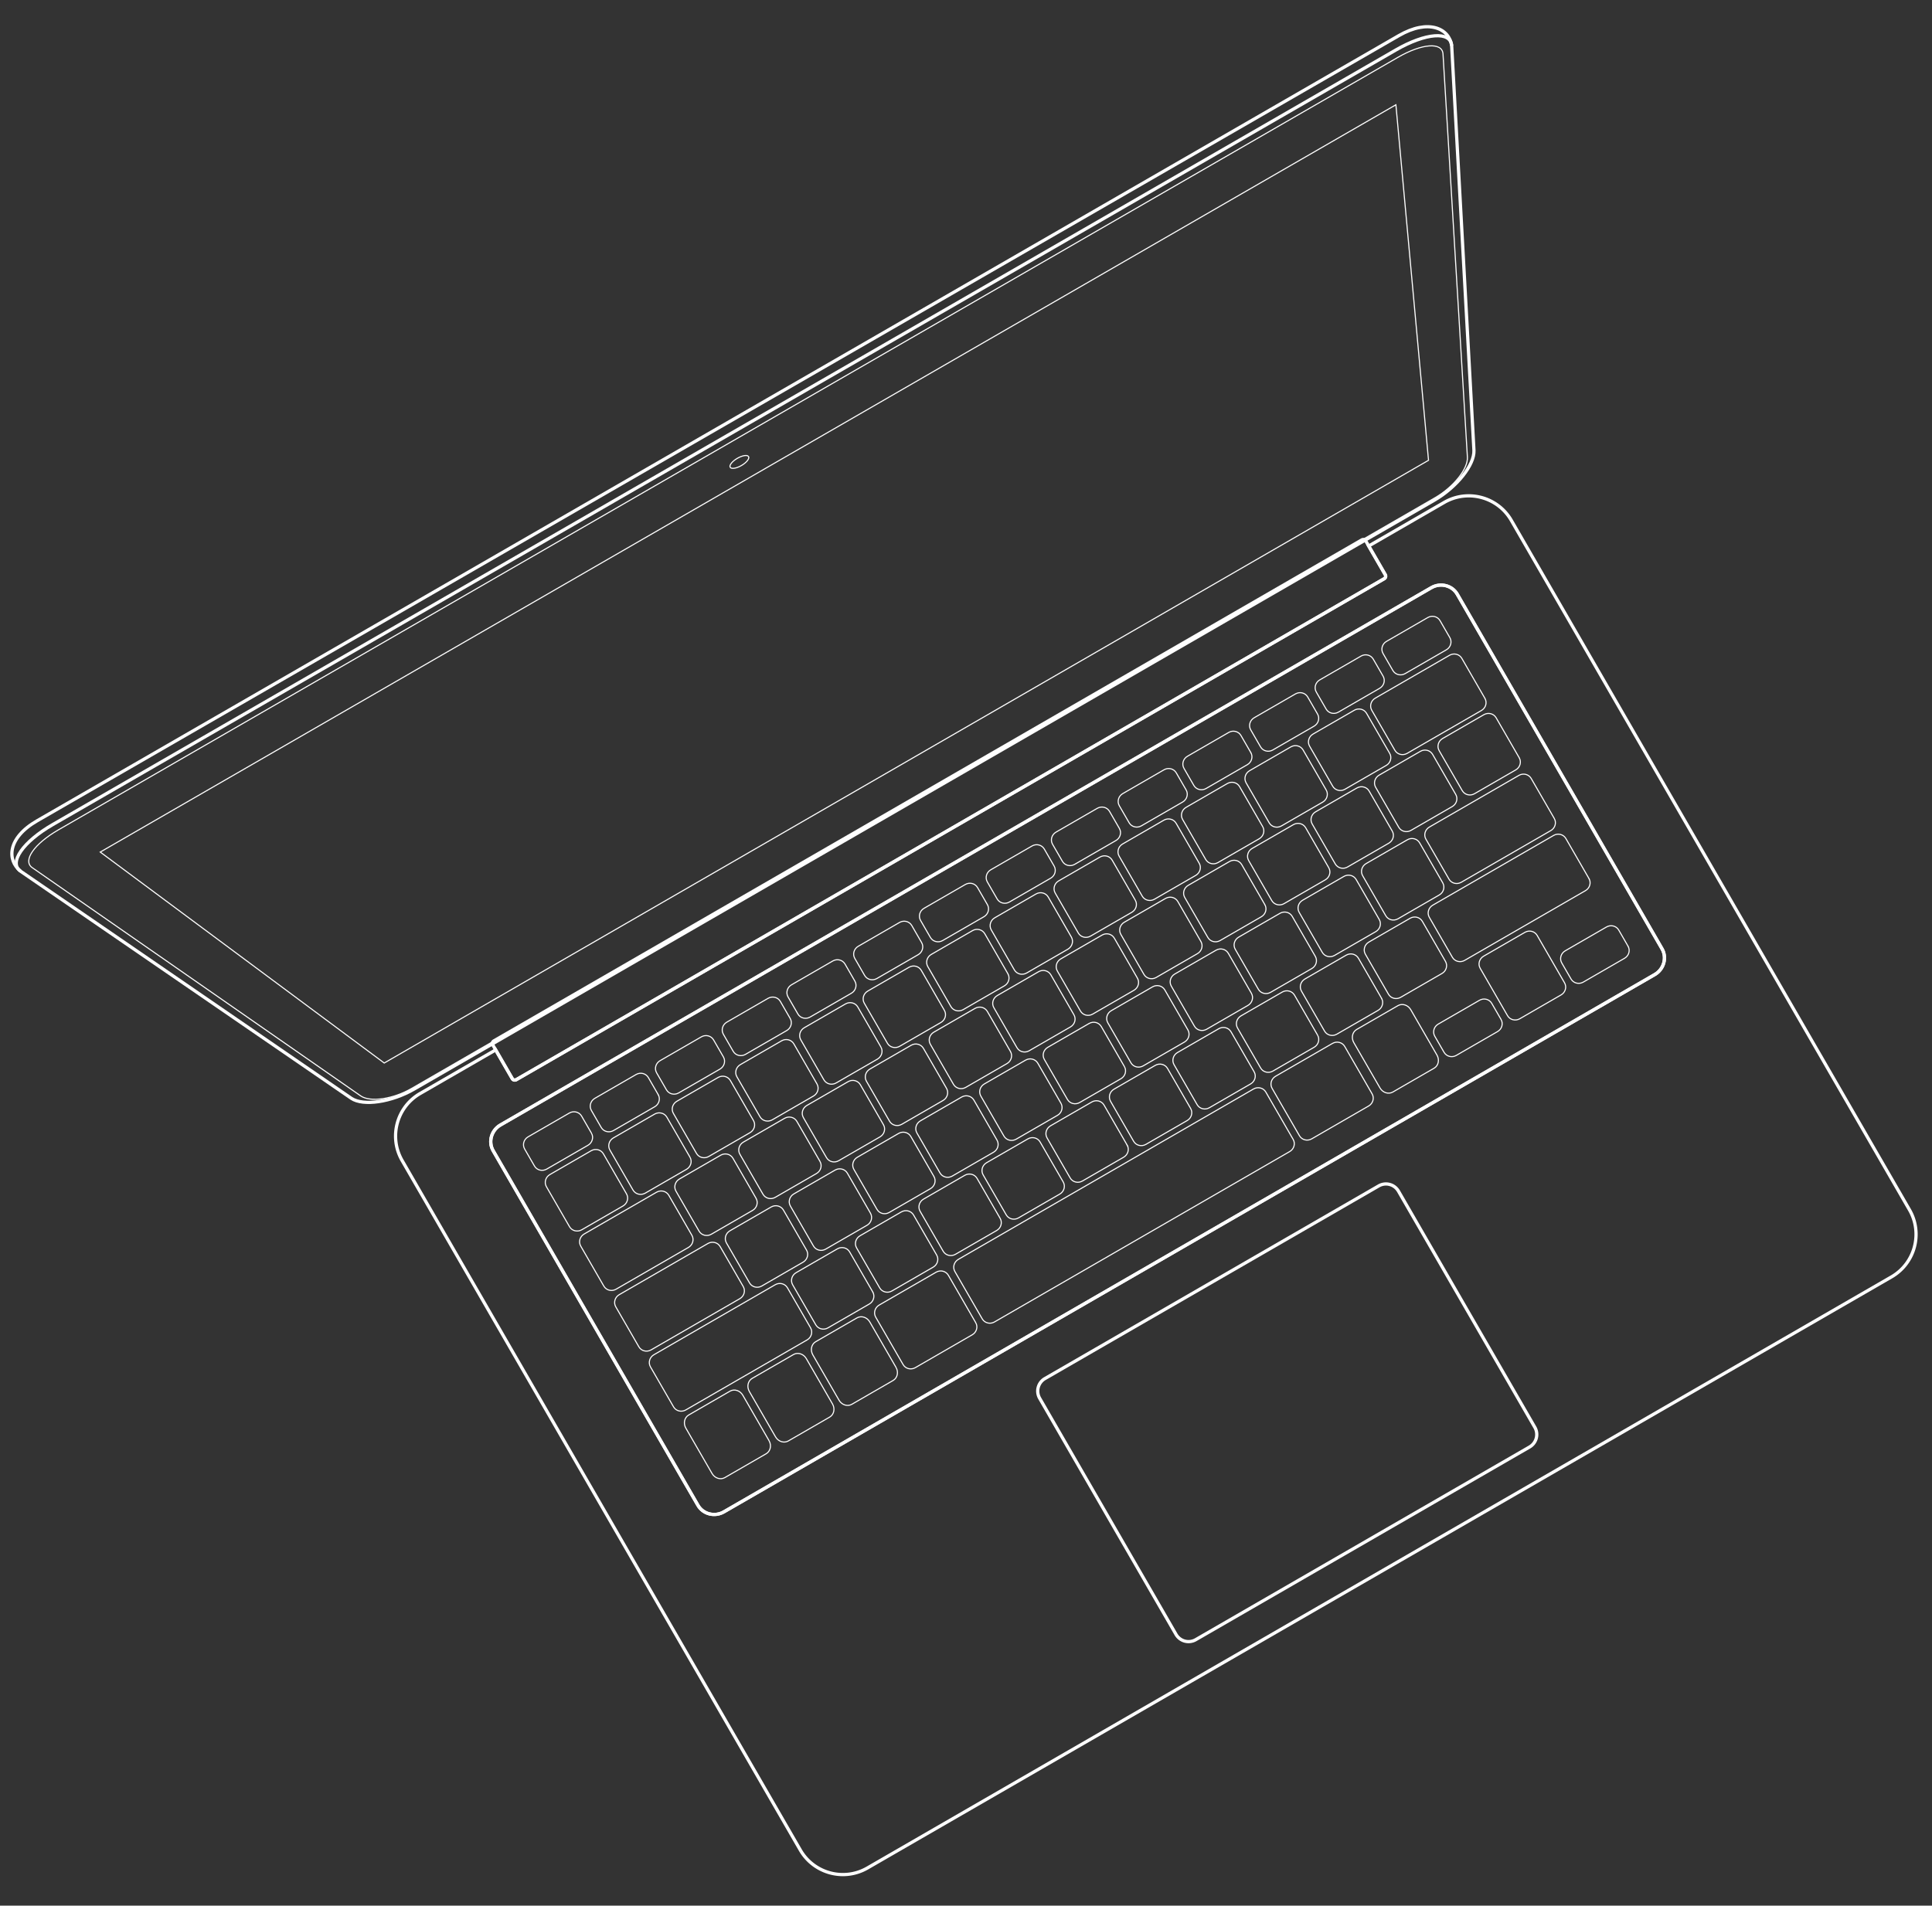 <svg xmlns="http://www.w3.org/2000/svg" width="895.455" height="883.456" viewBox="0 0 895.455 883.456"><rect x="0" y="0" width="895.455" height="883.456" fill="#333333" stroke="none"/><path fill="none" stroke="#FFF" stroke-width="1.5" stroke-miterlimit="10" d="M9.452 403.812c-6.211-5.033-6.103-15.297 7.752-23.288l631.12-363.998c13.817-7.968 23.425-3.323 24.507 4.655"/><path fill="none" stroke="#FFF" stroke-width="1.5" stroke-miterlimit="10" d="M191.947 504.891c-10.52 6.074-23.577 8.004-29.106 4.302L9.479 403.86c-5.57-3.923 1.171-13.625 15.024-21.616L646.967 23.169c13.818-7.971 25.42-8.859 25.863-1.988l10.32 187.624c.307 6.712-7.986 17.1-18.478 23.158L191.947 504.891z"/><path fill="none" stroke="#FFF" stroke-width=".5" stroke-miterlimit="10" d="M680.122 211.99c.282 5.415-6.415 13.8-14.948 18.728L190.765 504.615c-8.552 4.938-19.093 6.5-23.54 3.484L14.891 402.219c-4.483-3.194.96-11.023 12.153-17.481L647.89 26.593c11.164-6.44 20.534-7.163 20.918-1.613l11.314 187.01z"/><path fill="none" stroke="#FFF" stroke-width=".5" stroke-miterlimit="10" d="M662.098 213.397L178.084 492.82 46.46 395.022 646.978 48.574zm-315.14-1.707c.513.931-.978 2.785-3.33 4.141-2.356 1.359-4.687 1.709-5.205.783-.523-.924.969-2.779 3.335-4.145 2.363-1.362 4.69-1.711 5.2-.779z"/><path fill="none" stroke="#FFF" stroke-width="1.5" stroke-miterlimit="10" d="M669.37 232.926l-34.998 20.206 7.692 13.322c.37.641.146 1.462-.502 1.837L239.269 500.555a1.347 1.347 0 0 1-1.842-.484l-7.692-13.322-34.998 20.206c-10.893 6.289-14.626 20.219-8.336 31.112l184.525 319.606c6.289 10.893 20.219 14.626 31.112 8.336L876.67 591.98c10.893-6.289 14.626-20.219 8.336-31.112L700.482 241.263c-6.29-10.894-20.219-14.626-31.112-8.337z"/><path fill="none" stroke="#FFF" stroke-width="1.5" stroke-miterlimit="10" d="M770.337 439.893c2.374 4.112.842 9.482-3.398 11.929L335.522 700.901c-4.242 2.449-9.656 1.09-12.03-3.022l-94.92-164.406c-2.375-4.113-.845-9.48 3.398-11.93l431.417-249.079c4.24-2.448 9.655-1.091 12.03 3.022l94.92 164.407z"/><path fill="none" stroke="#FFF" stroke-width="1.5" stroke-miterlimit="10" d="M770.337 439.893c2.374 4.112.842 9.482-3.398 11.929L335.522 700.901c-4.242 2.449-9.656 1.09-12.03-3.022l-94.92-164.406c-2.375-4.113-.845-9.48 3.398-11.93l431.417-249.079c4.24-2.448 9.655-1.091 12.03 3.022l94.92 164.407z"/><path fill="none" stroke="#FFF" stroke-width=".5" stroke-miterlimit="10" d="M319.8 536.482c1.121 1.942.408 4.454-1.595 5.61l-19.149 11.055c-2.003 1.157-4.537.52-5.659-1.422l-10.717-18.562c-1.121-1.942-.406-4.455 1.597-5.612l19.149-11.055c2.003-1.157 4.535-.518 5.656 1.424l10.718 18.562zm-29.425 16.989c1.121 1.942.406 4.455-1.597 5.612l-19.149 11.056c-2.003 1.157-4.537.52-5.658-1.422l-10.717-18.562c-1.121-1.942-.406-4.455 1.597-5.612L274 533.487c2.003-1.156 4.537-.52 5.658 1.422l10.717 18.562zm88.278-50.968c1.121 1.942.408 4.454-1.597 5.612l-19.146 11.054c-2.003 1.157-4.537.52-5.659-1.422l-10.717-18.562c-1.121-1.942-.406-4.455 1.597-5.612l19.146-11.054c2.005-1.158 4.537-.52 5.658 1.422l10.718 18.562zm-29.425 16.989c1.121 1.942.406 4.455-1.597 5.612l-19.149 11.055c-2.003 1.157-4.537.52-5.659-1.422l-10.717-18.562c-1.121-1.942-.406-4.455 1.598-5.612l19.149-11.055c2.003-1.156 4.537-.52 5.658 1.422l10.717 18.562zm88.482-51.085c1.121 1.942.406 4.455-1.597 5.612l-19.149 11.055c-2.003 1.157-4.537.52-5.659-1.422l-10.717-18.562c-1.121-1.942-.406-4.455 1.598-5.612l19.149-11.055c2.003-1.157 4.537-.52 5.659 1.422l10.716 18.562zm-29.425 16.988c1.121 1.942.404 4.456-1.6 5.613l-19.146 11.054c-2.003 1.156-4.537.52-5.658-1.422l-10.717-18.562c-1.121-1.942-.406-4.455 1.597-5.612l19.146-11.054c2.003-1.157 4.54-.521 5.661 1.421l10.717 18.562zm88.276-50.966c1.121 1.942.41 4.452-1.598 5.612l-19.146 11.054c-2.003 1.157-4.537.52-5.659-1.422l-10.717-18.562c-1.121-1.942-.406-4.455 1.598-5.612l19.146-11.054c2.008-1.159 4.537-.52 5.659 1.422l10.717 18.562zm-29.425 16.989c1.121 1.942.406 4.455-1.598 5.612l-19.146 11.054c-2.003 1.157-4.537.52-5.659-1.422L430.016 448.1c-1.121-1.942-.406-4.455 1.598-5.612l19.146-11.054c2.003-1.157 4.537-.52 5.659 1.422l10.717 18.562zm59.054-34.095c1.121 1.942.408 4.454-1.595 5.61l-19.149 11.055c-2.003 1.157-4.537.52-5.659-1.422l-10.717-18.562c-1.121-1.942-.406-4.455 1.598-5.612l19.149-11.055c2.003-1.157 4.535-.518 5.656 1.424l10.717 18.562zm59.055-34.096c1.121 1.942.408 4.454-1.595 5.61l-19.149 11.055c-2.003 1.156-4.537.52-5.659-1.422l-10.717-18.562c-1.121-1.942-.406-4.455 1.597-5.612l19.149-11.055c2.003-1.157 4.535-.518 5.656 1.424l10.718 18.562zm-29.425 16.989c1.121 1.942.406 4.455-1.597 5.612l-19.149 11.055c-2.003 1.157-4.537.52-5.659-1.422l-10.717-18.562c-1.121-1.942-.406-4.455 1.598-5.612l19.149-11.055c2.003-1.157 4.537-.52 5.659 1.422l10.716 18.562zm88.278-50.968c1.121 1.942.408 4.454-1.595 5.61l-19.149 11.055c-2.003 1.157-4.537.52-5.659-1.422l-10.717-18.562c-1.121-1.942-.406-4.455 1.597-5.612l19.149-11.055c2.003-1.157 4.535-.518 5.656 1.424l10.718 18.562zm-29.423 16.988c1.121 1.942.406 4.455-1.6 5.613l-19.146 11.054c-2.003 1.157-4.537.52-5.658-1.422l-10.717-18.562c-1.121-1.942-.406-4.455 1.597-5.612l19.146-11.054c2.005-1.158 4.54-.521 5.661 1.421l10.717 18.562zm-28.44 53.152c1.121 1.942.406 4.455-1.598 5.612l-19.146 11.054c-2.006 1.158-4.535.518-5.656-1.424l-10.717-18.562c-1.121-1.942-.41-4.452 1.595-5.61l19.146-11.054c2.003-1.157 4.537-.52 5.659 1.422l10.717 18.562zm59.057-34.097c1.121 1.942.403 4.456-1.6 5.613l-19.144 11.053c-2.006 1.158-4.537.52-5.659-1.422l-10.717-18.562c-1.121-1.942-.408-4.454 1.598-5.612l19.144-11.053c2.003-1.156 4.54-.521 5.661 1.421l10.717 18.562zm-29.427 16.99c1.121 1.942.408 4.454-1.595 5.61l-19.149 11.055c-2.003 1.157-4.537.52-5.659-1.422l-10.717-18.562c-1.121-1.942-.406-4.455 1.598-5.612l19.149-11.055c2.003-1.156 4.535-.518 5.656 1.424l10.717 18.562zm88.28-50.969c1.121 1.942.406 4.455-1.598 5.612l-19.146 11.054c-2.006 1.158-4.54.521-5.661-1.421l-10.717-18.562c-1.121-1.942-.406-4.455 1.6-5.613l19.146-11.054c2.003-1.157 4.537-.52 5.659 1.422l10.717 18.562zm-29.427 16.99c1.121 1.942.406 4.455-1.598 5.612l-19.149 11.055c-2.003 1.157-4.537.52-5.658-1.422l-10.717-18.562c-1.121-1.942-.406-4.455 1.597-5.612l19.149-11.055c2.003-1.157 4.537-.52 5.659 1.422l10.717 18.562zM438.7 504.567c1.121 1.942.406 4.455-1.598 5.612l-19.149 11.055c-2.003 1.157-4.537.52-5.658-1.422l-10.717-18.562c-1.121-1.942-.406-4.455 1.597-5.612l19.149-11.055c2.003-1.157 4.537-.52 5.659 1.422l10.717 18.562zm59.055-34.095c1.121 1.942.406 4.455-1.597 5.612l-19.149 11.055c-2.003 1.157-4.537.52-5.659-1.422l-10.717-18.562c-1.121-1.942-.406-4.455 1.597-5.612l19.149-11.056c2.003-1.157 4.537-.52 5.658 1.422l10.718 18.563zm-29.428 16.99c1.121 1.942.406 4.455-1.597 5.612l-19.149 11.055c-2.003 1.157-4.535.518-5.656-1.424l-10.717-18.562c-1.121-1.942-.408-4.454 1.595-5.61l19.149-11.055c2.003-1.156 4.537-.52 5.658 1.422l10.717 18.562zm-117.908 68.074c1.121 1.942.406 4.455-1.598 5.612l-19.149 11.055c-2.003 1.157-4.535.518-5.656-1.424l-10.717-18.562c-1.121-1.942-.408-4.454 1.595-5.61l19.149-11.055c2.003-1.157 4.537-.52 5.659 1.422l10.717 18.562zm59.055-34.095c1.121 1.942.406 4.455-1.597 5.612l-19.146 11.054c-2.003 1.157-4.54.521-5.661-1.421l-10.717-18.562c-1.121-1.942-.404-4.456 1.6-5.613l19.146-11.054c2.003-1.157 4.537-.52 5.659 1.422l10.716 18.562zm-29.425 16.989c1.121 1.942.406 4.455-1.6 5.613l-19.146 11.054c-2.003 1.157-4.537.52-5.658-1.422l-10.717-18.562c-1.121-1.942-.406-4.455 1.597-5.612l19.146-11.054c2.005-1.158 4.54-.521 5.661 1.421l10.717 18.562zm176.559-101.937c1.121 1.942.406 4.455-1.597 5.612l-19.146 11.054c-2.005 1.158-4.54.521-5.661-1.421l-10.717-18.562c-1.121-1.942-.406-4.455 1.6-5.613l19.146-11.054c2.003-1.157 4.537-.52 5.658 1.422l10.717 18.562zm-29.428 16.99c1.121 1.942.406 4.455-1.597 5.612l-19.149 11.055c-2.003 1.157-4.535.518-5.656-1.424l-10.717-18.562c-1.121-1.942-.408-4.454 1.595-5.61l19.149-11.055c2.003-1.156 4.537-.52 5.658 1.422l10.717 18.562zm82.454-10.093c1.121 1.942.406 4.455-1.597 5.612l-19.146 11.054c-2.003 1.157-4.54.521-5.661-1.421l-10.716-18.56c-1.121-1.942-.403-4.456 1.6-5.613l19.146-11.054c2.003-1.157 4.537-.52 5.659 1.422l10.715 18.56zm59.055-34.096c1.121 1.942.406 4.455-1.595 5.61l-19.151 11.057c-2.003 1.157-4.535.518-5.656-1.424l-10.716-18.56c-1.121-1.942-.408-4.454 1.595-5.61l19.151-11.057c2.001-1.155 4.535-.518 5.656 1.424l10.716 18.56zm-29.427 16.991c1.121 1.942.406 4.455-1.597 5.612l-19.144 11.053c-2.003 1.157-4.537.52-5.659-1.422l-10.716-18.56c-1.121-1.942-.406-4.455 1.597-5.612l19.144-11.053c2.003-1.157 4.537-.52 5.659 1.422l10.716 18.56zM462.097 528.57c1.121 1.942.406 4.455-1.598 5.612l-19.146 11.054c-2.003 1.157-4.537.52-5.659-1.422l-10.716-18.56c-1.121-1.942-.406-4.455 1.598-5.612l19.146-11.054c2.003-1.157 4.537-.52 5.659 1.422l10.716 18.56zm59.055-34.095c1.121 1.942.408 4.454-1.595 5.61l-19.149 11.055c-2.003 1.156-4.537.52-5.659-1.422l-10.716-18.56c-1.121-1.942-.406-4.455 1.597-5.612l19.149-11.055c2.003-1.157 4.535-.518 5.656 1.424l10.717 18.56zm-29.425 16.989c1.121 1.942.406 4.455-1.598 5.612l-19.149 11.055c-2.003 1.157-4.537.52-5.659-1.422l-10.716-18.56c-1.121-1.942-.406-4.455 1.597-5.612l19.149-11.055c2.003-1.157 4.537-.52 5.659 1.422l10.717 18.56zm-117.911 68.075c1.121 1.942.406 4.455-1.598 5.612l-19.146 11.054c-2.003 1.157-4.537.52-5.659-1.422l-10.716-18.56c-1.121-1.942-.406-4.455 1.598-5.612l19.146-11.054c2.003-1.157 4.537-.52 5.659 1.422l10.716 18.56zm59.055-34.095c1.121 1.942.408 4.454-1.597 5.612l-19.146 11.054c-2.003 1.156-4.535.518-5.656-1.424l-10.716-18.56c-1.121-1.942-.408-4.454 1.595-5.61l19.146-11.054c2.005-1.158 4.537-.52 5.659 1.422l10.715 18.56zm-29.425 16.989c1.121 1.942.406 4.455-1.598 5.612l-19.146 11.054c-2.005 1.158-4.54.521-5.661-1.421l-10.716-18.56c-1.121-1.942-.406-4.455 1.6-5.613l19.146-11.054c2.003-1.157 4.537-.52 5.659 1.422l10.716 18.56zm176.561-101.938c1.121 1.942.406 4.455-1.598 5.612l-19.149 11.055c-2.003 1.156-4.537.52-5.659-1.422l-10.716-18.56c-1.121-1.942-.406-4.455 1.597-5.612l19.149-11.055c2.003-1.157 4.537-.52 5.659 1.422l10.717 18.56zm-29.427 16.99c1.121 1.942.408 4.454-1.598 5.612l-19.149 11.055c-2.003 1.157-4.537.52-5.659-1.422l-10.716-18.56c-1.121-1.942-.406-4.455 1.597-5.612l19.149-11.055c2.006-1.158 4.537-.52 5.659 1.422l10.717 18.56zm89.741-14.69c1.121 1.942.408 4.454-1.598 5.612l-19.146 11.054c-2.003 1.157-4.535.518-5.656-1.424l-10.715-18.559c-1.122-1.943-.409-4.455 1.595-5.611l19.146-11.054c2.006-1.158 4.537-.52 5.659 1.423l10.715 18.559zm29.629-17.107c1.121 1.942.408 4.454-1.598 5.612l-19.149 11.055c-2.001 1.155-4.537.52-5.659-1.422l-10.715-18.559c-1.122-1.943-.404-4.457 1.597-5.613l19.149-11.055c2.006-1.158 4.537-.52 5.659 1.423l10.716 18.559zM492.786 547.974c1.121 1.942.406 4.455-1.598 5.612l-19.149 11.055c-2.003 1.156-4.537.52-5.659-1.422l-10.715-18.559c-1.122-1.943-.406-4.456 1.597-5.613l19.149-11.055c2.003-1.157 4.537-.52 5.659 1.423l10.716 18.559zm59.057-34.096c1.121 1.942.403 4.456-1.6 5.613l-19.146 11.054c-2.005 1.158-4.537.52-5.659-1.422l-10.715-18.559c-1.122-1.943-.409-4.455 1.597-5.613l19.146-11.054c2.003-1.156 4.54-.521 5.661 1.422l10.716 18.559zm-29.43 16.991c1.121 1.942.406 4.455-1.597 5.612l-19.149 11.055c-2.003 1.157-4.535.518-5.656-1.424l-10.715-18.559c-1.122-1.943-.409-4.455 1.595-5.611l19.149-11.055c2.003-1.157 4.537-.52 5.659 1.424l10.714 18.558zm-117.908 68.074c1.121 1.942.406 4.455-1.598 5.612l-19.146 11.054c-2.003 1.157-4.54.521-5.661-1.421l-10.715-18.559c-1.122-1.943-.404-4.457 1.599-5.614l19.146-11.054c2.003-1.157 4.537-.52 5.659 1.423l10.716 18.559zm-48.074 68.941c1.271 2.201.677 4.925-1.326 6.082l-19.149 11.055c-2.003 1.157-4.659.309-5.93-1.893l-12.148-21.041c-1.271-2.201-.677-4.924 1.327-6.081l19.149-11.056c2.003-1.156 4.658-.31 5.929 1.891l12.148 21.043zm29.426-16.988c1.271 2.201.68 4.924-1.324 6.081l-19.149 11.055c-2.003 1.156-4.659.309-5.93-1.893l-12.148-21.041c-1.271-2.201-.677-4.924 1.327-6.081l19.149-11.055c2.003-1.157 4.656-.309 5.927 1.893l12.148 21.041zm29.427-16.991c1.271 2.201.677 4.925-1.326 6.082l-19.149 11.055c-2.003 1.157-4.659.309-5.93-1.893l-12.148-21.041c-1.271-2.201-.677-4.924 1.327-6.081l19.149-11.055c2.003-1.157 4.658-.31 5.929 1.891l12.148 21.042zm250.732-144.759c1.271 2.201.679 4.924-1.324 6.081l-19.149 11.055c-2.003 1.157-4.659.309-5.93-1.893l-12.148-21.041c-1.271-2.201-.677-4.924 1.327-6.081l19.149-11.055c2.003-1.157 4.656-.309 5.927 1.893l12.148 21.041zM463.56 564.848c1.121 1.942.406 4.455-1.597 5.612l-19.146 11.054c-2.003 1.157-4.537.52-5.659-1.422l-10.715-18.559c-1.122-1.943-.406-4.456 1.597-5.613l19.146-11.054c2.003-1.157 4.537-.52 5.659 1.423l10.715 18.559zm-29.426 16.989c1.121 1.942.404 4.456-1.6 5.613l-19.146 11.054c-2.003 1.156-4.537.52-5.659-1.422l-10.715-18.559c-1.122-1.943-.406-4.456 1.597-5.613l19.146-11.054c2.003-1.157 4.54-.521 5.661 1.422l10.716 18.559zM610.693 479.9c1.121 1.942.406 4.455-1.597 5.612l-19.149 11.055c-2.003 1.157-4.537.52-5.659-1.422l-10.715-18.559c-1.122-1.943-.406-4.456 1.597-5.613l19.149-11.055c2.003-1.156 4.537-.52 5.659 1.424l10.715 18.558zm-29.427 16.99c1.121 1.942.406 4.455-1.598 5.612l-19.146 11.054c-2.003 1.157-4.537.52-5.659-1.422l-10.715-18.559c-1.122-1.943-.406-4.456 1.597-5.613l19.146-11.054c2.003-1.157 4.537-.52 5.659 1.423l10.716 18.559zm-307.135 28.446c1.121 1.942.405 4.454-1.598 5.61l-19.149 11.056c-2.003 1.156-4.537.521-5.658-1.421l-4.569-7.913c-1.121-1.942-.405-4.454 1.598-5.611l19.149-11.055c2.003-1.157 4.537-.521 5.658 1.421l4.569 7.913zm30.937-17.862c1.121 1.942.405 4.454-1.598 5.611l-19.146 11.054c-2.006 1.158-4.539.522-5.66-1.42l-4.569-7.913c-1.121-1.942-.405-4.454 1.6-5.612l19.146-11.054c2.003-1.157 4.537-.521 5.658 1.421l4.569 7.913zm30.234-17.455c1.121 1.942.405 4.454-1.598 5.611l-19.146 11.054c-2.003 1.157-4.537.521-5.658-1.421l-4.569-7.913c-1.121-1.942-.405-4.454 1.598-5.611l19.146-11.054c2.003-1.157 4.537-.521 5.658 1.421l4.569 7.913zm30.937-17.862c1.121 1.942.407 4.453-1.598 5.61l-19.146 11.054c-2.003 1.157-4.537.521-5.658-1.421l-4.569-7.913c-1.121-1.942-.405-4.454 1.598-5.61l19.146-11.054c2.005-1.158 4.537-.521 5.658 1.421l4.569 7.913zm29.983-17.31c1.121 1.942.405 4.454-1.598 5.61l-19.149 11.055c-2.003 1.157-4.537.521-5.658-1.421l-4.569-7.913c-1.121-1.942-.405-4.454 1.598-5.611l19.149-11.055c2.003-1.157 4.537-.521 5.658 1.421l4.569 7.914zm30.937-17.862c1.121 1.942.405 4.454-1.598 5.611l-19.146 11.054c-2.005 1.158-4.537.521-5.658-1.421l-4.569-7.913c-1.121-1.942-.407-4.453 1.598-5.611l19.146-11.054c2.003-1.157 4.537-.521 5.658 1.421l4.569 7.913zm30.486-17.601c1.121 1.942.405 4.454-1.598 5.611l-19.149 11.055c-2.003 1.156-4.537.521-5.658-1.421l-4.569-7.913c-1.121-1.942-.405-4.454 1.598-5.611l19.149-11.055c2.003-1.157 4.537-.521 5.658 1.421l4.569 7.913zm30.937-17.861c1.121 1.942.405 4.454-1.598 5.611l-19.146 11.054c-2.003 1.156-4.537.521-5.658-1.421l-4.569-7.913c-1.121-1.942-.405-4.454 1.598-5.611l19.146-11.054c2.003-1.156 4.537-.521 5.658 1.421l4.569 7.913zm30.237-17.458c1.121 1.942.405 4.454-1.598 5.611l-19.149 11.055c-2.003 1.157-4.537.521-5.658-1.421l-4.569-7.913c-1.121-1.942-.405-4.454 1.598-5.61l19.149-11.055c2.003-1.157 4.537-.521 5.658 1.421l4.569 7.912zm30.934-17.86c1.121 1.942.407 4.453-1.596 5.609l-19.149 11.055c-2.003 1.157-4.537.521-5.658-1.421l-4.569-7.913c-1.121-1.942-.405-4.454 1.598-5.611l19.149-11.055c2.003-1.157 4.534-.519 5.656 1.423l4.569 7.913zm29.983-17.31c1.121 1.942.405 4.454-1.598 5.611l-19.149 11.055c-2.003 1.156-4.534.52-5.656-1.423l-4.569-7.913c-1.121-1.942-.407-4.453 1.596-5.609l19.149-11.055c2.003-1.157 4.537-.521 5.658 1.421l4.569 7.913zm30.937-17.862c1.121 1.942.405 4.454-1.596 5.609l-19.149 11.056c-2.005 1.158-4.537.521-5.658-1.421l-4.569-7.913c-1.121-1.942-.407-4.453 1.598-5.611l19.149-11.056c2.001-1.155 4.534-.519 5.656 1.423l4.569 7.913zm30.386-17.543c1.121 1.942.405 4.454-1.598 5.611l-19.149 11.056c-2.003 1.157-4.537.521-5.658-1.421l-4.569-7.913c-1.121-1.942-.405-4.454 1.598-5.611l19.149-11.056c2.003-1.157 4.537-.521 5.658 1.421l4.569 7.913zm30.937-17.862c1.121 1.942.405 4.454-1.598 5.611l-19.146 11.054c-2.006 1.158-4.537.521-5.658-1.421l-4.569-7.913c-1.121-1.942-.407-4.453 1.598-5.611l19.146-11.054c2.003-1.157 4.537-.521 5.658 1.421l4.569 7.913zM320.69 572.7c1.121 1.942.406 4.455-1.597 5.612l-33.559 19.375c-2.003 1.157-4.537.52-5.658-1.422l-10.717-18.562c-1.121-1.942-.406-4.455 1.597-5.612l33.559-19.375c2.003-1.157 4.537-.52 5.658 1.422L320.69 572.7zm23.803 23.769c1.121 1.942.406 4.455-1.598 5.612l-41.119 23.74c-2.003 1.157-4.537.52-5.659-1.422l-10.716-18.56c-1.121-1.942-.406-4.455 1.597-5.612l41.119-23.74c2.003-1.157 4.537-.52 5.659 1.422l10.717 18.56zm31.189 19.115c1.121 1.942.406 4.455-1.598 5.612l-56.233 32.466c-2.003 1.157-4.537.52-5.659-1.422l-10.715-18.559c-1.122-1.943-.406-4.456 1.597-5.613l56.233-32.466c2.003-1.157 4.537-.52 5.659 1.423l10.716 18.559zm76.558-2.388c1.121 1.942.404 4.456-1.6 5.613l-26.402 15.243c-2.003 1.157-4.537.52-5.658-1.422l-12.69-21.98c-1.121-1.942-.406-4.455 1.597-5.612l26.402-15.243c2.003-1.157 4.54-.521 5.661 1.421l12.69 21.98zm183.715-106.068c1.121 1.942.406 4.455-1.598 5.612l-26.405 15.245c-2.003 1.156-4.537.52-5.658-1.422l-12.69-21.98c-1.121-1.942-.406-4.455 1.597-5.612l26.405-15.245c2.003-1.157 4.537-.52 5.659 1.422l12.69 21.98zm52.285-183.365c1.121 1.942.406 4.455-1.598 5.612l-34.465 19.899c-2.003 1.157-4.54.521-5.661-1.421l-10.717-18.562c-1.121-1.942-.403-4.456 1.6-5.613l34.465-19.899c2.003-1.157 4.537-.52 5.659 1.422l10.717 18.562zm32.15 55.682c1.121 1.942.404 4.456-1.6 5.613l-41.52 23.971c-2.003 1.157-4.537.52-5.659-1.422l-10.716-18.56c-1.121-1.942-.406-4.455 1.598-5.612l41.52-23.971c2.003-1.157 4.54-.521 5.661 1.421l10.716 18.56zm16.073 27.842c1.121 1.942.406 4.455-1.598 5.612l-56.029 32.349c-2.008 1.159-4.54.521-5.661-1.421l-10.715-18.559c-1.122-1.943-.409-4.455 1.599-5.614l56.029-32.349c2.003-1.157 4.537-.52 5.659 1.423l10.716 18.559zm-40.748 65.339c1.121 1.942.403 4.456-1.6 5.613l-19.144 11.053c-2.006 1.158-4.537.52-5.659-1.422l-4.314-7.473c-1.122-1.943-.409-4.455 1.597-5.613l19.144-11.053c2.003-1.157 4.54-.521 5.661 1.422l4.315 7.473zm58.853-33.979c1.121 1.942.406 4.455-1.598 5.612l-19.146 11.054c-2.006 1.158-4.54.521-5.661-1.421l-4.314-7.473c-1.122-1.943-.406-4.456 1.599-5.614l19.146-11.054c2.003-1.157 4.537-.52 5.659 1.423l4.315 7.473zm-29.428 16.99c1.121 1.942.406 4.455-1.598 5.612l-19.149 11.055c-2.003 1.157-4.537.52-5.659-1.422l-12.69-21.98c-1.121-1.942-.406-4.455 1.597-5.612l19.149-11.055c2.003-1.157 4.537-.52 5.659 1.422l12.691 21.98zM599.371 528.25c1.121 1.942.406 4.455-1.598 5.612l-136.852 79.011c-2.003 1.157-4.537.52-5.659-1.422l-12.69-21.98c-1.121-1.942-.406-4.455 1.597-5.612l136.853-79.012c2.003-1.157 4.537-.52 5.659 1.422l12.69 21.981z"/><path fill="none" stroke="#FFF" stroke-width="1.5" stroke-miterlimit="10" d="M711.366 661.694a6.699 6.699 0 0 1-2.452 9.151l-154.7 89.316a6.7 6.7 0 0 1-9.151-2.452l-63.191-109.45a6.7 6.7 0 0 1 2.452-9.151l154.7-89.316a6.698 6.698 0 0 1 9.151 2.452l63.191 109.45zm-69.302-395.239c.37.641.146 1.462-.502 1.837L239.269 500.555a1.346 1.346 0 0 1-1.841-.484l-9.043-15.663a1.348 1.348 0 0 1 .502-1.837L631.18 250.307a1.345 1.345 0 0 1 1.841.484l9.043 15.664z"/></svg>